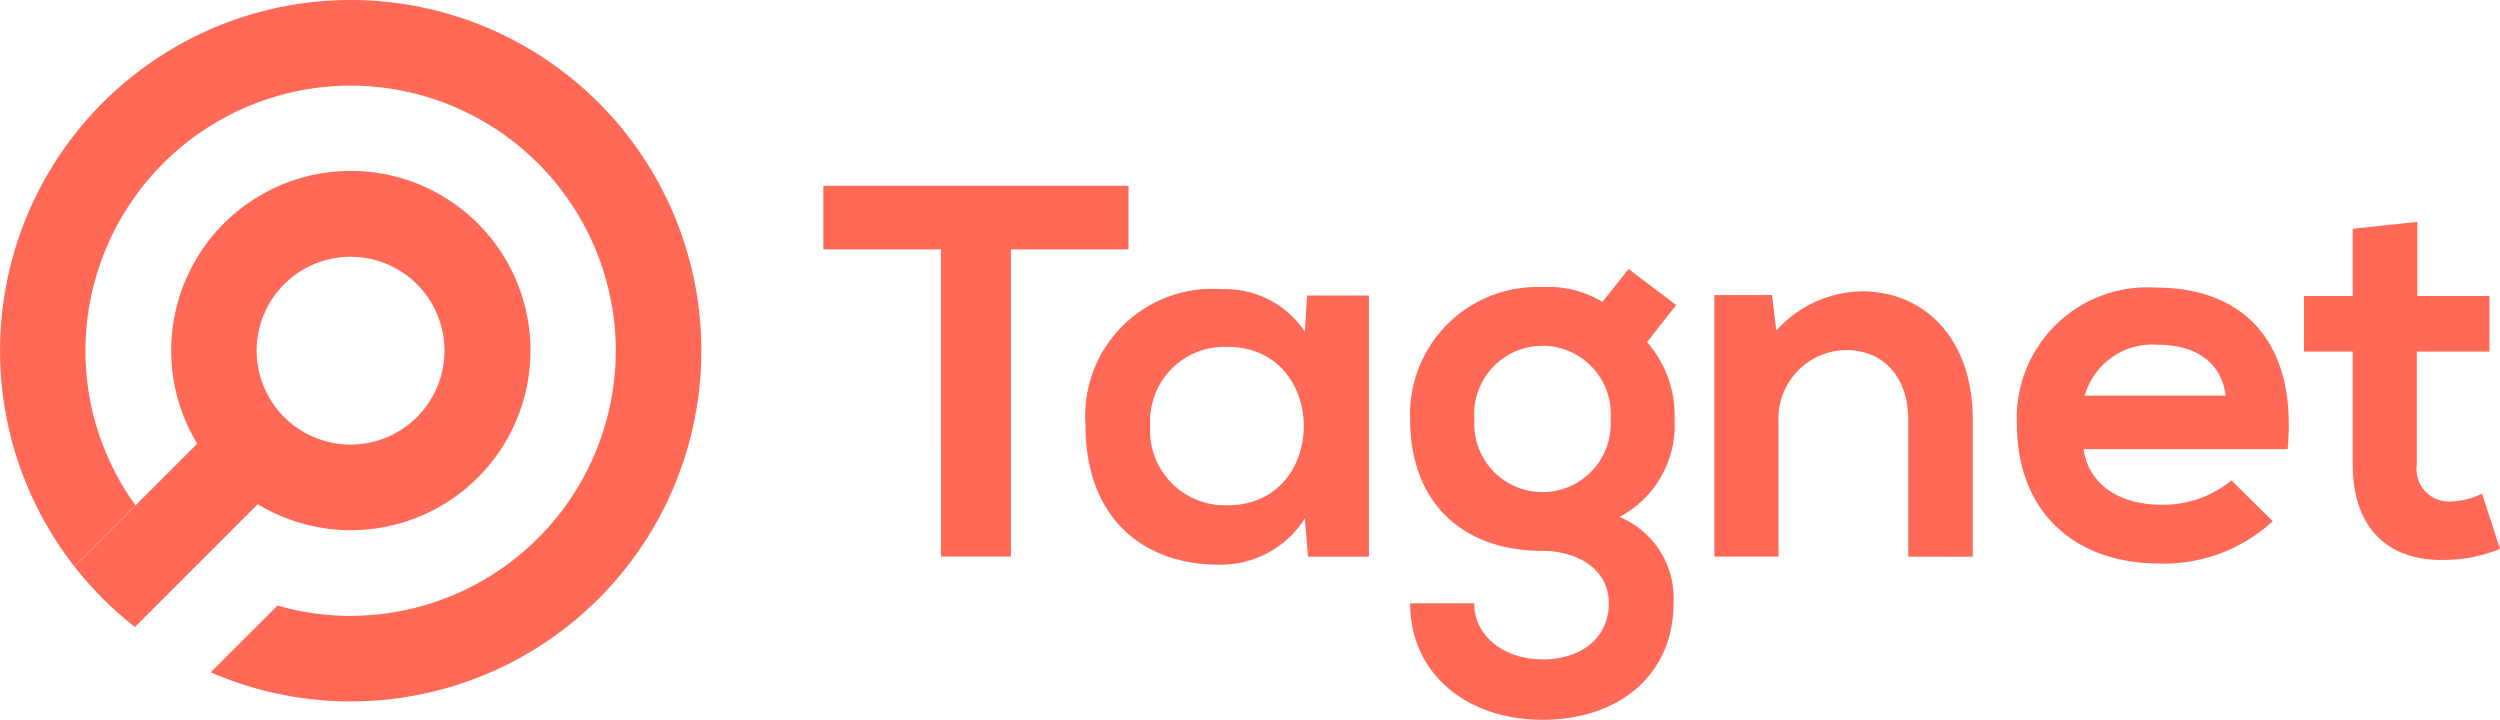 <svg id="Group_3" data-name="Group 3" xmlns="http://www.w3.org/2000/svg" width="105" height="30.23" viewBox="0 0 105 30.23">
  <g id="Group_1" data-name="Group 1" transform="translate(34.581 7.805)">
    <path id="Path_1" data-name="Path 1" d="M233.939,68.609H229V65.94h12.816v2.669h-4.939v12.9h-2.937Z" transform="translate(-229 -65.94)" fill="#ff6956"/>
    <path id="Path_2" data-name="Path 2" d="M306.22,92.957h2.6v10.969h-2.559l-.133-1.6a4.169,4.169,0,0,1-3.559,1.936c-3.248.023-5.651-1.98-5.651-5.83a5.341,5.341,0,0,1,5.718-5.741,4.025,4.025,0,0,1,3.493,1.781Zm-6.587,5.473a3.142,3.142,0,0,0,3.248,3.337c4.271,0,4.271-6.652,0-6.652A3.123,3.123,0,0,0,299.633,98.43Z" transform="translate(-285.906 -88.351)" fill="#ff6956"/>
    <path id="Path_3" data-name="Path 3" d="M390.187,87.48l2,1.513-1.223,1.557a4.677,4.677,0,0,1,1.156,3.248,4.355,4.355,0,0,1-2.314,4.095,3.689,3.689,0,0,1,2.269,3.626c0,3.026-2.314,4.894-5.5,4.894s-5.562-1.936-5.562-4.894h2.692c0,1.424,1.312,2.358,2.87,2.358s2.781-.845,2.781-2.358-1.424-2.2-2.781-2.2c-3.426,0-5.562-2.092-5.562-5.518a5.35,5.35,0,0,1,5.562-5.562,4.374,4.374,0,0,1,2.514.623ZM383.712,93.8a2.865,2.865,0,1,0,5.718,0,2.868,2.868,0,1,0-5.718,0Z" transform="translate(-356.368 -83.987)" fill="#ff6956"/>
    <path id="Path_4" data-name="Path 4" d="M467.914,104.387V98.646c0-1.669-.911-2.937-2.648-2.937a2.885,2.885,0,0,0-2.8,3.07v5.606H459.77V93.4h2.424l.178,1.49a4.948,4.948,0,0,1,3.6-1.646c2.58,0,4.651,1.936,4.651,5.384v5.763Z" transform="translate(-422.348 -88.813)" fill="#ff6956"/>
    <path id="Path_5" data-name="Path 5" d="M540.924,99.075c.178,1.357,1.357,2.337,3.271,2.337a4.523,4.523,0,0,0,2.937-1.023l1.735,1.712a6.74,6.74,0,0,1-4.717,1.781c-3.782,0-6.029-2.337-6.029-5.851a5.489,5.489,0,0,1,5.83-5.741c3.671,0,5.963,2.269,5.539,6.787h-8.565Zm5.963-2.248c-.178-1.424-1.291-2.136-2.848-2.136a2.953,2.953,0,0,0-3.07,2.136Z" transform="translate(-487.992 -88.017)" fill="#ff6956"/>
    <path id="Path_6" data-name="Path 6" d="M617.251,75.27v3.115h3.026V80.72h-3.049v4.738a1.362,1.362,0,0,0,1.424,1.557,3.1,3.1,0,0,0,1.314-.334L620.721,89a6.074,6.074,0,0,1-2.248.467c-2.381.089-3.937-1.268-3.937-4.005V80.719H612.49V78.384h2.046V75.559Z" transform="translate(-550.302 -73.757)" fill="#ff6956"/>
  </g>
  <path id="Path_7" data-name="Path 7" d="M42.719,76.135a7.545,7.545,0,1,0-2.541-2.541L37.59,76.182h0l-2.57,2.57a14.777,14.777,0,0,0,2.541,2.541l5.158-5.158Zm3.9-10.391a3.944,3.944,0,1,1-3.944,3.944A3.944,3.944,0,0,1,46.624,65.744Z" transform="translate(-31.895 -54.96)" fill="#ff6956"/>
  <g id="Group_2" data-name="Group 2" transform="translate(0 0)">
    <path id="Path_8" data-name="Path 8" d="M30.479,17.81A14.725,14.725,0,0,0,18.873,41.6l2.567-2.567,0,0a11.105,11.105,0,0,1-1.662-3.409c-.006-.023-.013-.045-.019-.066-.034-.12-.066-.242-.1-.363-.008-.036-.016-.071-.024-.105-.042-.178-.079-.36-.114-.542-.015-.083-.031-.165-.045-.25s-.021-.148-.031-.222c-.013-.1-.026-.2-.037-.3-.008-.068-.015-.138-.021-.206-.01-.114-.019-.227-.026-.341,0-.057-.008-.114-.01-.17-.008-.172-.013-.345-.013-.521s0-.336.013-.5A11.146,11.146,0,0,1,30.471,21.407h.008A11.147,11.147,0,0,1,41.613,32.541v0A11.148,11.148,0,0,1,30.977,43.664c-.165.006-.331.013-.5.013a11.1,11.1,0,0,1-3.071-.433l-.43.43L24.6,46.047A14.73,14.73,0,1,0,30.479,17.81Z" transform="translate(-15.75 -17.81)" fill="#ff6956"/>
  </g>
</svg>
